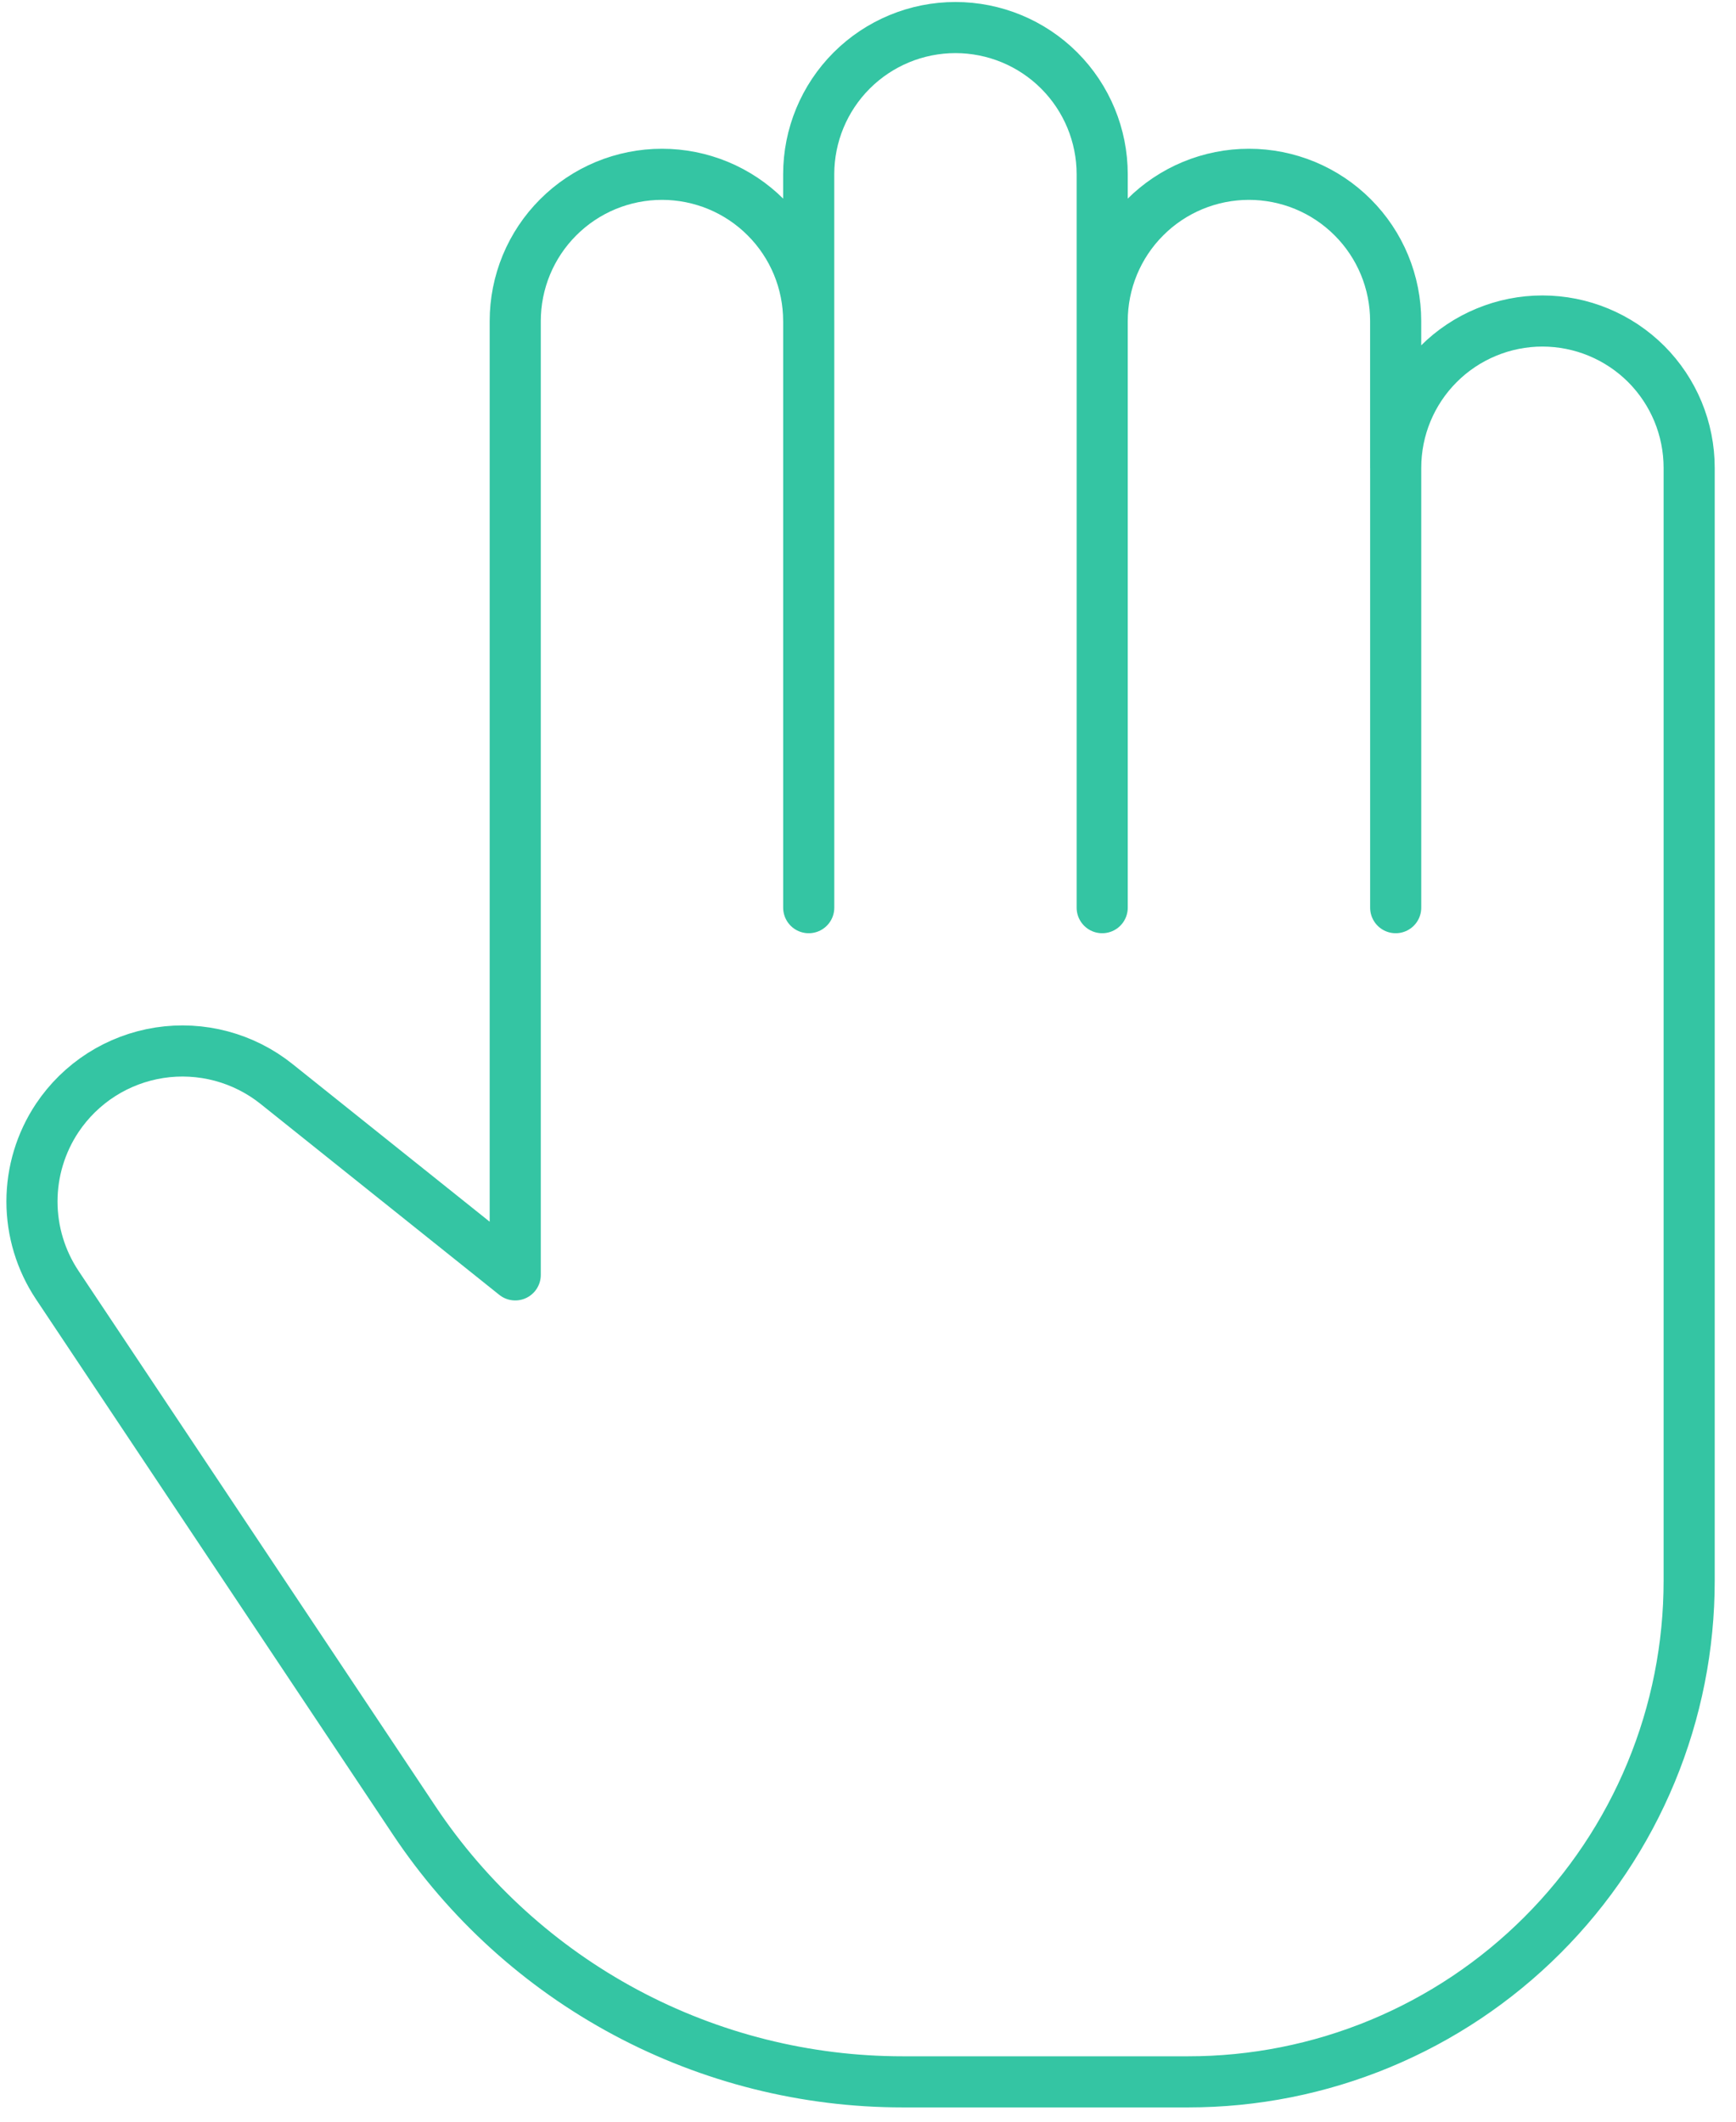 <svg width="63" height="77" viewBox="0 0 63 77" fill="none" xmlns="http://www.w3.org/2000/svg">
<path d="M50.65 32.941V16.965V32.941ZM50.65 16.975C50.65 15.563 51.211 14.208 52.21 13.21C52.705 12.715 53.292 12.323 53.938 12.056C54.584 11.788 55.276 11.65 55.975 11.65C56.675 11.651 57.367 11.788 58.013 12.056C58.659 12.324 59.246 12.716 59.741 13.21C60.235 13.705 60.627 14.292 60.895 14.938C61.162 15.584 61.3 16.277 61.3 16.976V57.363C61.302 59.752 60.833 62.119 59.919 64.326C59.005 66.534 57.665 68.54 55.975 70.229C54.287 71.918 52.283 73.257 50.078 74.171C47.872 75.085 45.508 75.555 43.12 75.554H32.76C29.253 75.555 25.8 74.689 22.708 73.035C19.616 71.381 16.98 68.989 15.034 66.071L2.076 46.634C1.479 45.736 1.16 44.682 1.16 43.604C1.16 42.526 1.479 41.472 2.076 40.574V40.574C2.497 39.944 3.044 39.408 3.682 39C4.321 38.593 5.038 38.322 5.787 38.206C6.535 38.09 7.3 38.132 8.032 38.327C8.764 38.523 9.448 38.868 10.039 39.342L18.698 46.268V11.651C18.698 10.952 18.836 10.259 19.103 9.613C19.371 8.967 19.763 8.38 20.258 7.886C20.752 7.391 21.339 6.999 21.985 6.731C22.631 6.464 23.324 6.326 24.023 6.326C24.722 6.326 25.415 6.464 26.061 6.731C26.707 6.999 27.294 7.391 27.788 7.886C28.283 8.38 28.675 8.967 28.943 9.613C29.21 10.259 29.348 10.952 29.348 11.651V6.325C29.348 4.913 29.909 3.558 30.908 2.559C31.907 1.561 33.261 1 34.673 1C36.086 1 37.441 1.561 38.439 2.559C39.438 3.558 39.999 4.913 39.999 6.325V11.651C39.999 10.952 40.137 10.259 40.404 9.613C40.672 8.967 41.064 8.38 41.559 7.886C42.053 7.391 42.64 6.999 43.286 6.731C43.932 6.464 44.625 6.326 45.324 6.326C46.023 6.326 46.716 6.464 47.362 6.731C48.008 6.999 48.595 7.391 49.089 7.886C49.584 8.38 49.976 8.967 50.244 9.613C50.511 10.259 50.649 10.952 50.649 11.651V16.976L50.65 16.975ZM29.349 11.64V32.941V11.641V11.64ZM39.999 11.64V32.941V11.641V11.64Z" stroke="#34C5A3" stroke-width="1.855" stroke-linecap="round" stroke-linejoin="round"/>
</svg>

